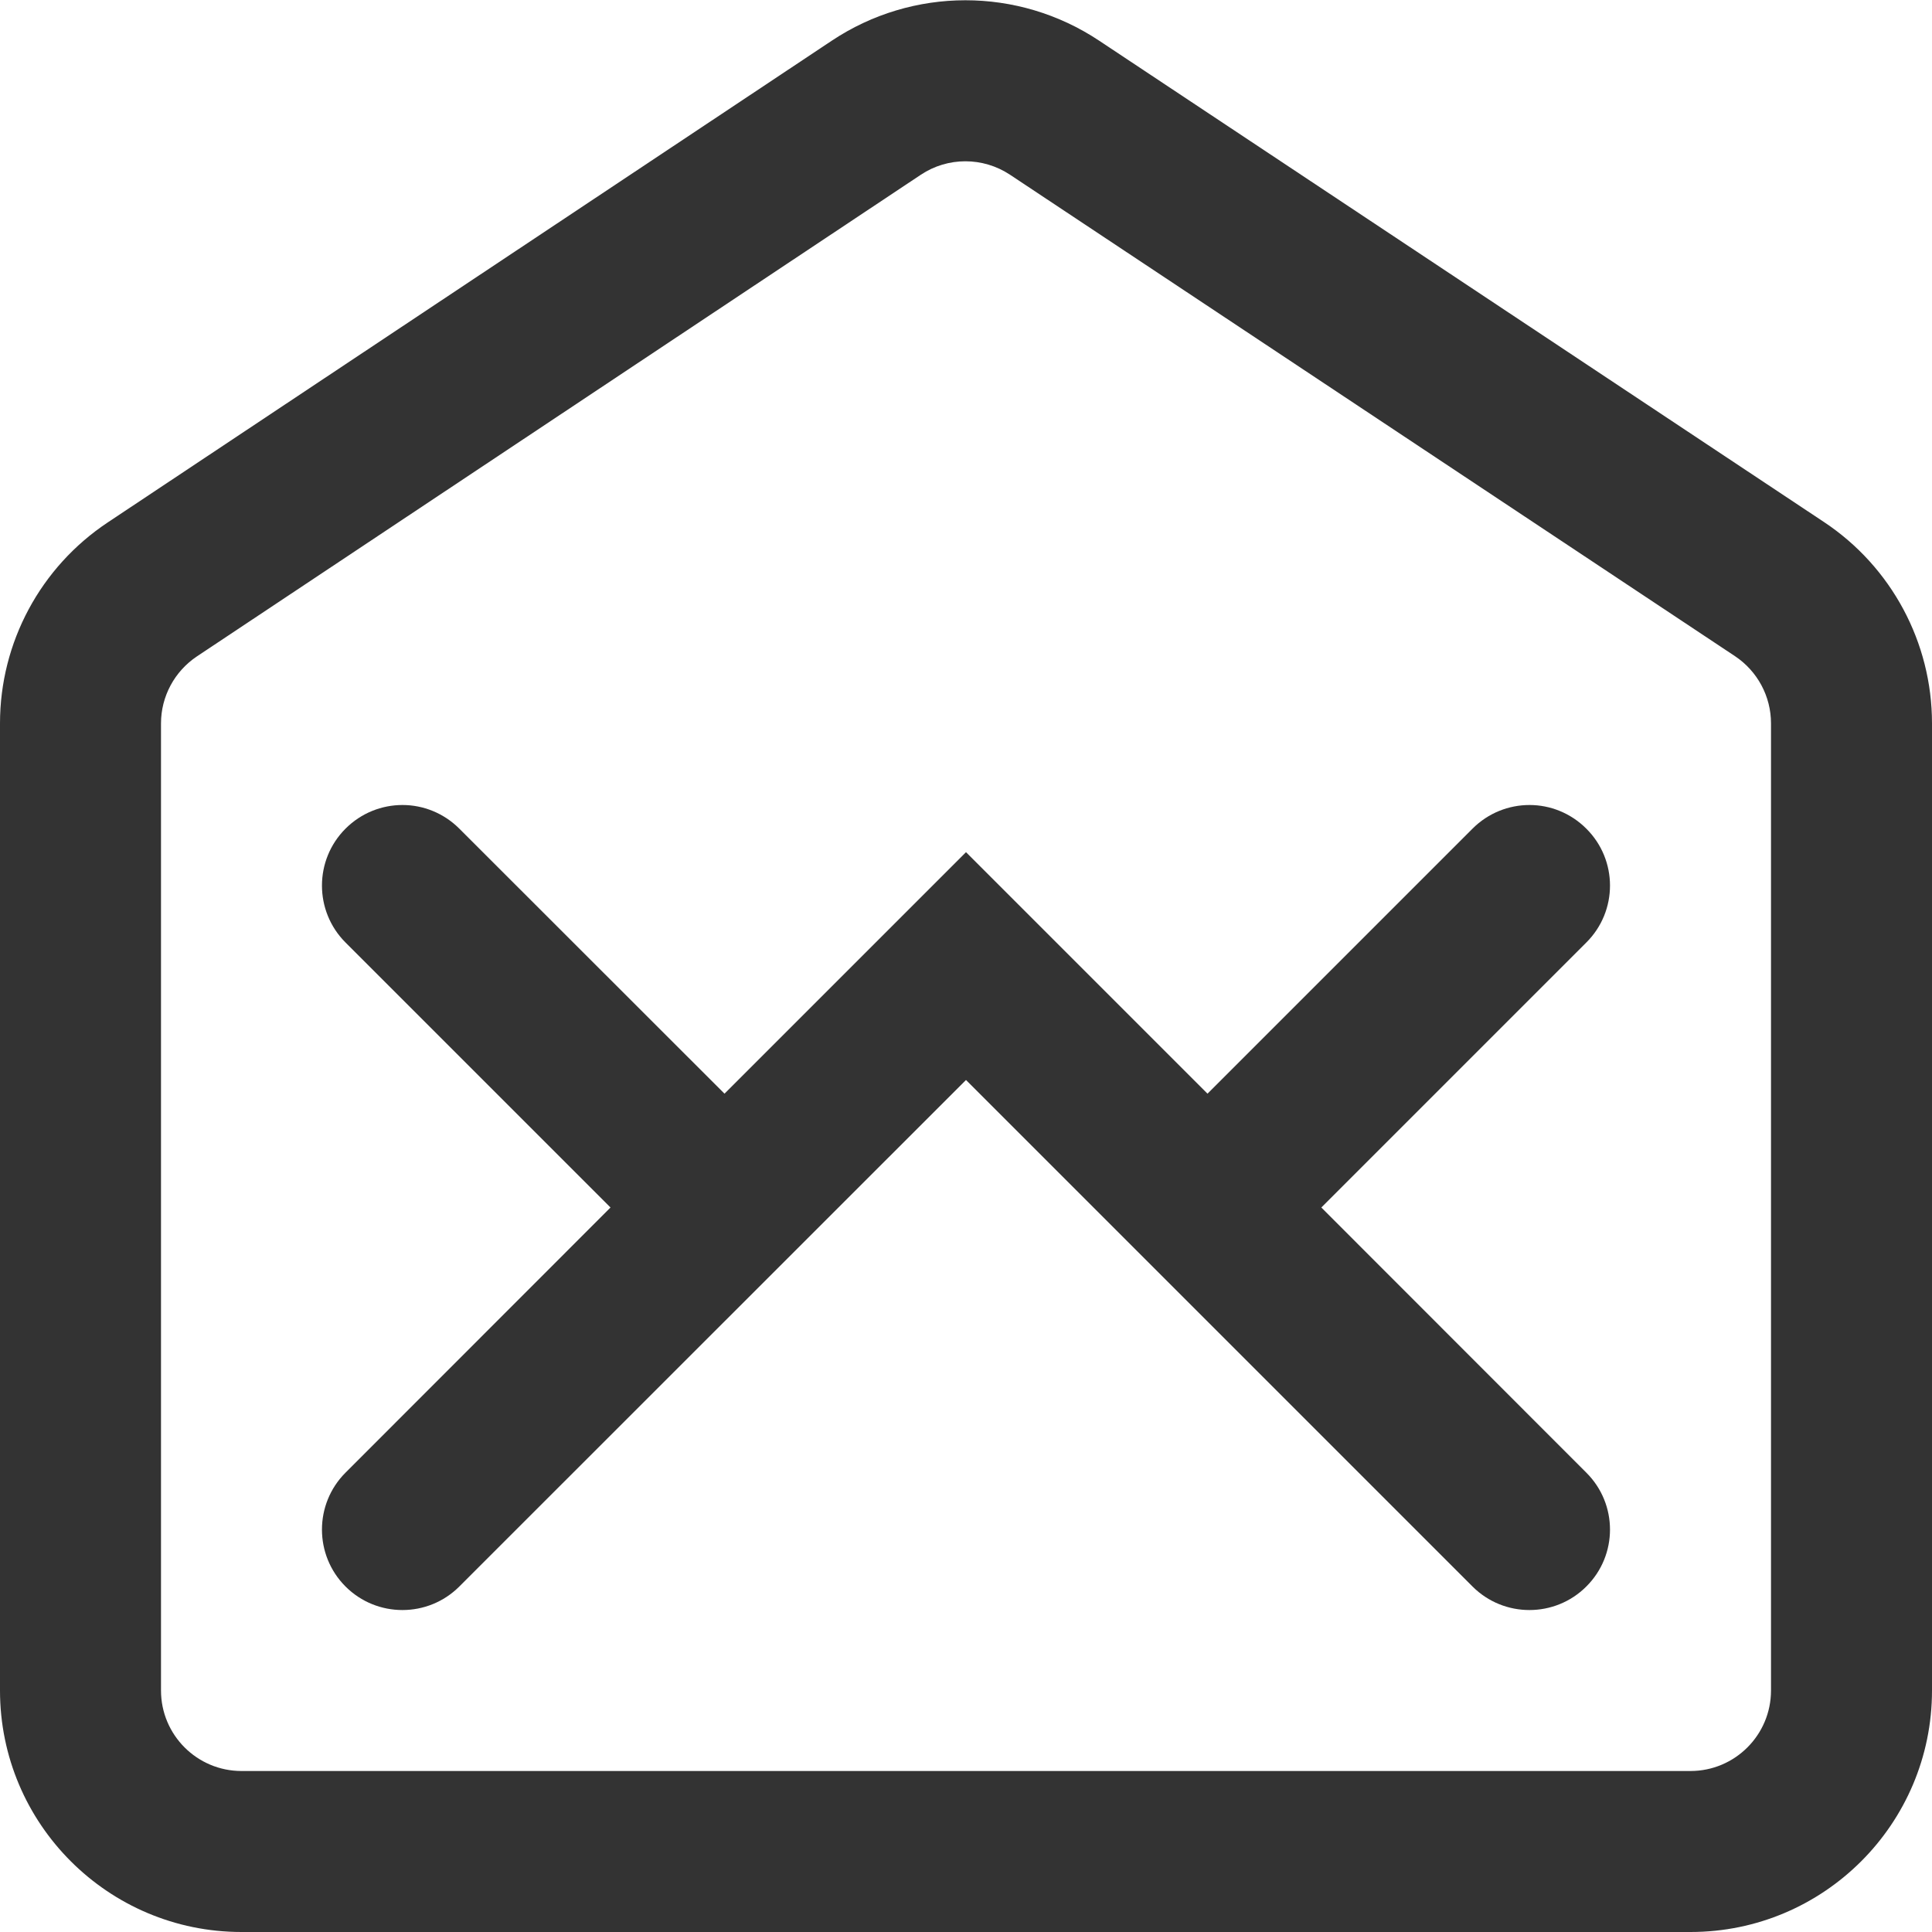 <svg width="12" height="12" viewBox="0 0 12 12" fill="none" xmlns="http://www.w3.org/2000/svg">
<path d="M2.853 9.854C2.658 10.049 2.341 10.049 2.146 9.854C1.951 9.659 1.951 9.342 2.146 9.147L3.792 7.5L2.146 5.854C1.951 5.659 1.951 5.342 2.146 5.147C2.244 5.049 2.372 5 2.5 5C2.627 5 2.755 5.049 2.853 5.147L4.5 6.793L6 5.293L7.5 6.793L9.146 5.147C9.244 5.049 9.372 5 9.5 5C9.627 5 9.755 5.049 9.853 5.147C10.049 5.342 10.049 5.659 9.853 5.854L8.207 7.5L9.853 9.147C10.049 9.342 10.049 9.659 9.853 9.854C9.658 10.049 9.341 10.049 9.146 9.854L6 6.708L2.853 9.854Z" fill="#333333"/>
<path fill-rule="evenodd" clip-rule="evenodd" d="M6.826 0.252C6.323 -0.082 5.669 -0.082 5.166 0.253L0.669 3.245C0.251 3.523 0 3.991 0 4.493V10.5C0 11.328 0.672 12 1.5 12H10.5C11.328 12 12 11.328 12 10.5V4.493C12 3.99 11.748 3.521 11.33 3.243L6.826 0.252ZM5.72 1.085C5.887 0.974 6.105 0.974 6.273 1.085L10.777 4.076C10.916 4.169 11 4.325 11 4.493V10.5C11 10.776 10.776 11 10.5 11H1.5C1.224 11 1 10.776 1 10.5V4.493C1 4.326 1.084 4.17 1.223 4.077L5.72 1.085Z" fill="#333333"/>
</svg>
